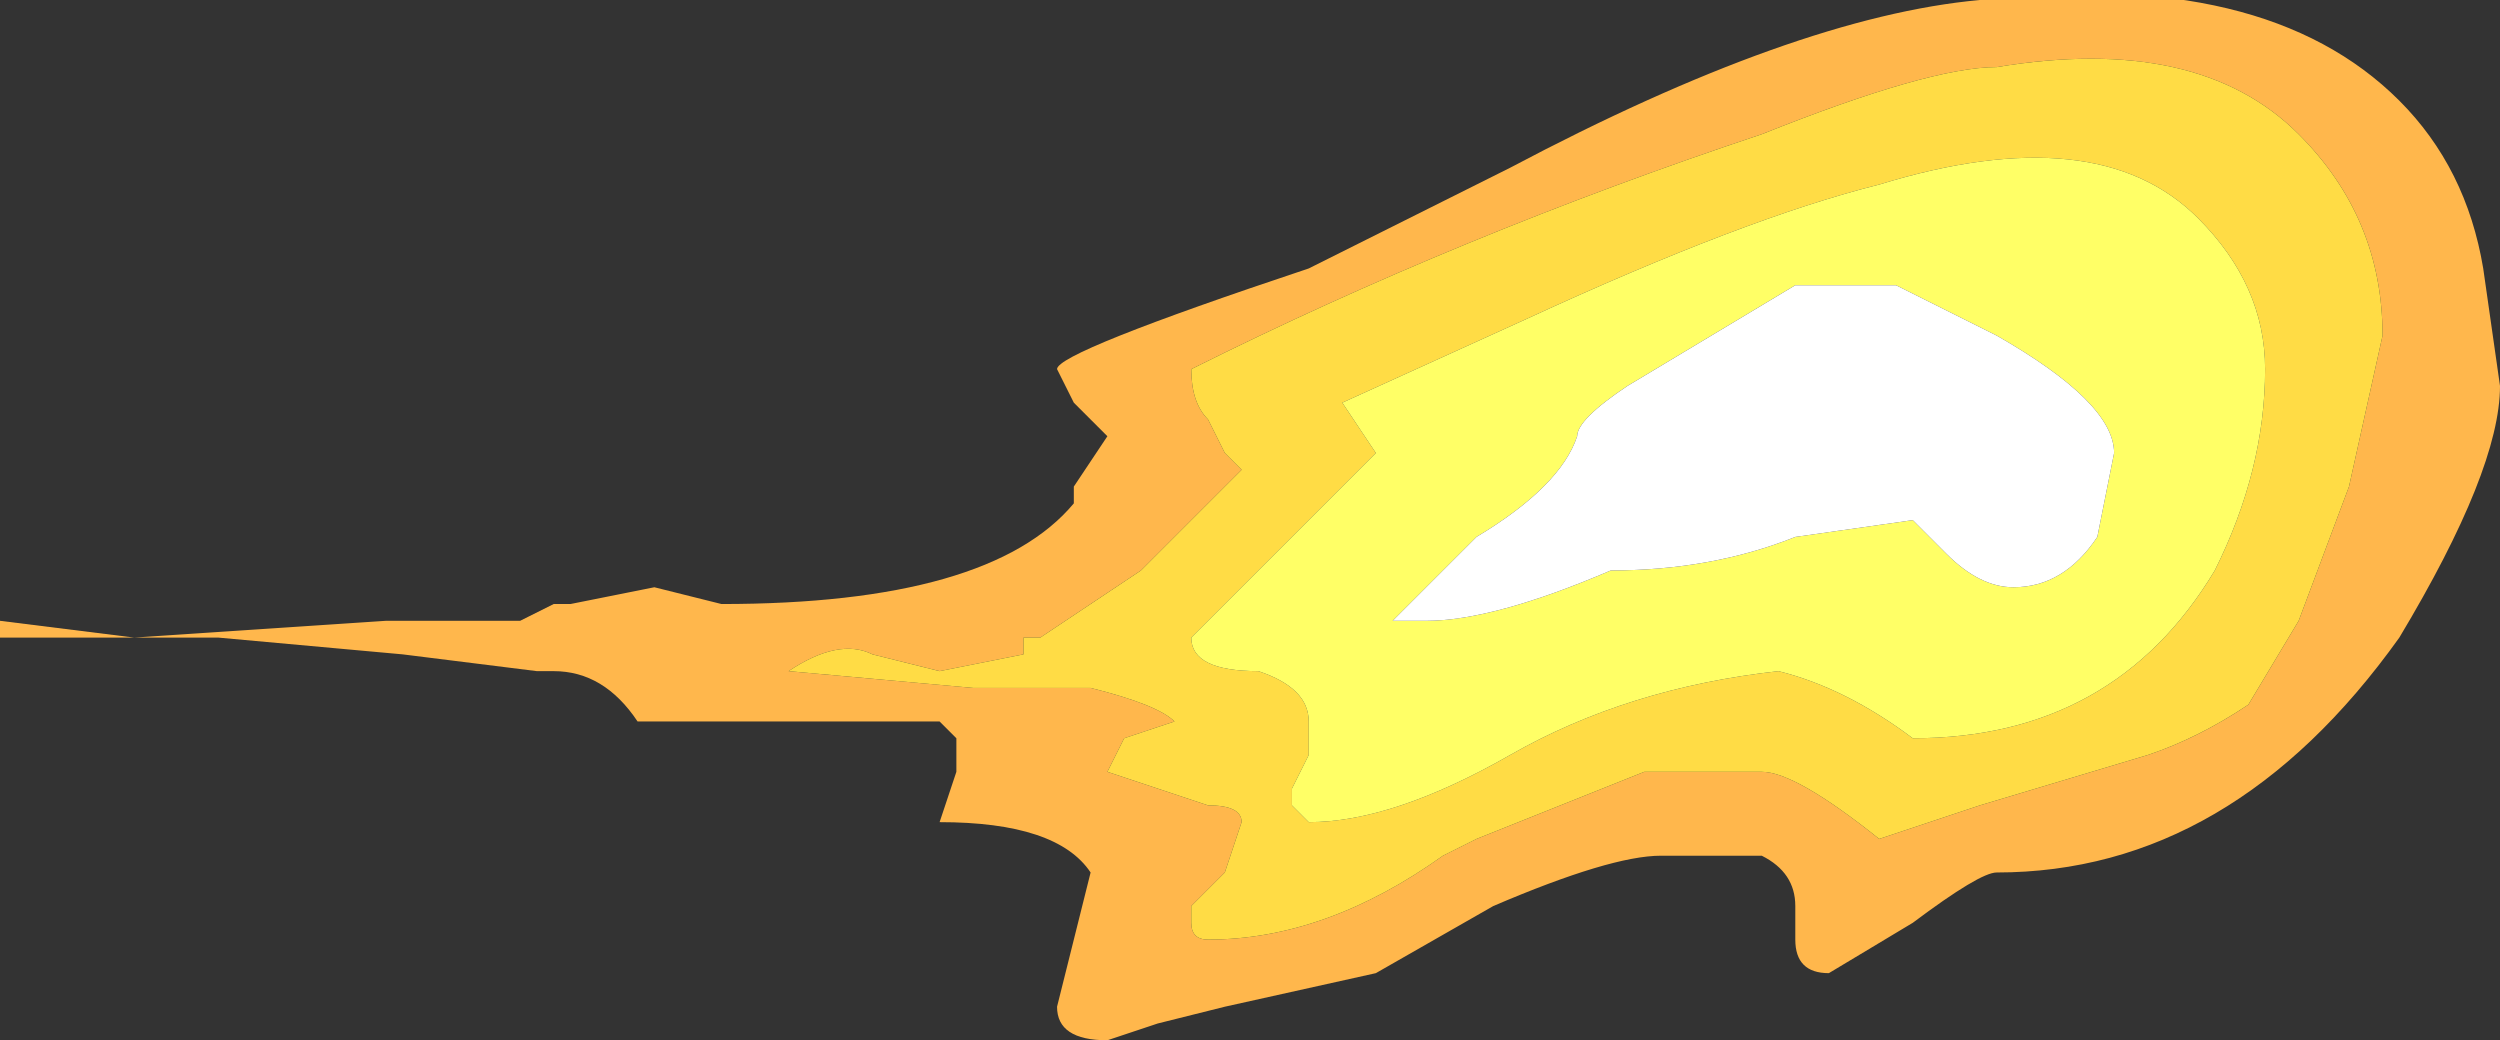 <?xml version="1.0" encoding="UTF-8" standalone="no"?>
<svg xmlns:ffdec="https://www.free-decompiler.com/flash" xmlns:xlink="http://www.w3.org/1999/xlink" ffdec:objectType="shape" height="3.1px" width="7.45px" xmlns="http://www.w3.org/2000/svg">
  <rect width="100%" height="100%" fill="#333333" stroke="none"/>
  <g transform="matrix(1.0, 0.0, 0.0, 1.0, -0.05, 1.85)">
    <path d="M1.75 -0.05 L2.0 -0.1 2.2 -0.05 Q3.0 -0.05 3.25 -0.35 L3.25 -0.4 3.35 -0.55 3.25 -0.65 3.2 -0.75 Q3.2 -0.8 3.95 -1.05 L4.55 -1.35 Q5.4 -1.8 5.95 -1.85 6.8 -1.95 7.2 -1.55 7.4 -1.35 7.45 -1.05 L7.5 -0.7 Q7.5 -0.45 7.2 0.05 6.7 0.75 6.0 0.75 5.95 0.75 5.75 0.9 L5.5 1.05 Q5.4 1.05 5.4 0.95 L5.4 0.85 Q5.4 0.75 5.3 0.7 L5.0 0.7 Q4.85 0.7 4.5 0.85 L4.15 1.05 3.7 1.15 3.5 1.2 3.35 1.25 Q3.2 1.25 3.2 1.15 L3.3 0.75 Q3.2 0.6 2.85 0.6 L2.9 0.45 2.9 0.35 2.85 0.3 1.95 0.3 Q1.85 0.15 1.7 0.15 L1.65 0.15 1.25 0.1 0.7 0.05 0.05 0.05 0.05 0.0 0.45 0.05 1.2 0.0 1.6 0.0 1.7 -0.05 1.75 -0.05 M3.6 -0.75 Q3.6 -0.65 3.65 -0.6 L3.7 -0.5 3.75 -0.45 3.45 -0.15 3.15 0.05 3.1 0.05 3.1 0.1 2.85 0.15 2.65 0.1 Q2.55 0.05 2.4 0.15 L2.95 0.2 3.3 0.2 Q3.5 0.25 3.55 0.3 L3.4 0.35 3.35 0.45 3.65 0.55 Q3.75 0.55 3.75 0.6 L3.7 0.75 3.6 0.85 3.6 0.9 Q3.6 0.95 3.65 0.95 4.0 0.95 4.35 0.7 L4.45 0.65 4.95 0.45 5.3 0.45 Q5.4 0.45 5.65 0.65 L5.95 0.55 6.45 0.4 Q6.6 0.35 6.75 0.25 L6.9 0.0 7.05 -0.4 7.15 -0.85 Q7.15 -1.2 6.9 -1.45 6.6 -1.75 6.0 -1.65 5.8 -1.65 5.3 -1.45 4.4 -1.15 3.6 -0.75" fill="#ffb74c" fill-rule="evenodd" stroke="none"/>
    <path d="M3.6 -0.75 Q4.4 -1.15 5.3 -1.45 5.8 -1.65 6.0 -1.65 6.6 -1.75 6.9 -1.45 7.15 -1.2 7.15 -0.85 L7.05 -0.4 6.9 0.0 6.75 0.25 Q6.6 0.35 6.45 0.4 L5.95 0.55 5.65 0.65 Q5.4 0.45 5.3 0.45 L4.95 0.45 4.45 0.65 4.35 0.7 Q4.0 0.95 3.65 0.95 3.6 0.95 3.6 0.9 L3.6 0.85 3.7 0.75 3.75 0.6 Q3.75 0.55 3.65 0.55 L3.35 0.45 3.4 0.35 3.55 0.3 Q3.5 0.25 3.3 0.2 L2.95 0.2 2.4 0.15 Q2.55 0.05 2.65 0.1 L2.85 0.15 3.1 0.1 3.1 0.05 3.15 0.05 3.45 -0.15 3.75 -0.45 3.7 -0.5 3.65 -0.6 Q3.6 -0.65 3.6 -0.75 M4.1 -0.45 Q3.95 -0.3 3.85 -0.2 L3.6 0.05 Q3.6 0.15 3.8 0.15 3.95 0.2 3.95 0.3 L3.95 0.4 3.9 0.5 3.9 0.55 3.95 0.6 Q4.2 0.6 4.55 0.4 4.9 0.2 5.35 0.15 5.55 0.2 5.75 0.35 6.35 0.35 6.65 -0.15 6.8 -0.45 6.8 -0.75 6.8 -1.0 6.6 -1.2 6.3 -1.5 5.65 -1.3 5.25 -1.2 4.6 -0.9 L4.05 -0.65 4.15 -0.5 4.1 -0.45" fill="#ffdc45" fill-rule="evenodd" stroke="none"/>
    <path d="M4.1 -0.45 L4.15 -0.5 4.05 -0.65 4.6 -0.9 Q5.25 -1.2 5.65 -1.3 6.3 -1.5 6.6 -1.2 6.8 -1.0 6.8 -0.75 6.8 -0.45 6.65 -0.15 6.35 0.35 5.75 0.35 5.55 0.2 5.35 0.15 4.9 0.2 4.55 0.4 4.2 0.6 3.95 0.6 L3.9 0.55 3.9 0.5 3.95 0.4 3.95 0.3 Q3.95 0.2 3.8 0.15 3.6 0.15 3.6 0.05 L3.85 -0.2 Q3.95 -0.3 4.1 -0.45 M4.45 -0.25 L4.2 0.0 4.3 0.0 Q4.5 0.0 4.85 -0.15 5.15 -0.15 5.4 -0.25 L5.75 -0.3 5.85 -0.2 Q5.95 -0.1 6.05 -0.1 6.2 -0.1 6.3 -0.25 L6.35 -0.5 Q6.35 -0.65 6.0 -0.85 L5.7 -1.0 5.4 -1.0 4.9 -0.7 Q4.75 -0.6 4.75 -0.55 4.7 -0.4 4.45 -0.25" fill="#ffff66" fill-rule="evenodd" stroke="none"/>
    <path d="M4.45 -0.25 Q4.7 -0.4 4.75 -0.55 4.75 -0.6 4.9 -0.7 L5.4 -1.0 5.7 -1.0 6.0 -0.85 Q6.35 -0.65 6.35 -0.5 L6.3 -0.25 Q6.2 -0.1 6.05 -0.1 5.95 -0.1 5.85 -0.2 L5.75 -0.3 5.4 -0.25 Q5.15 -0.15 4.85 -0.15 4.5 0.0 4.3 0.0 L4.2 0.0 4.45 -0.25" fill="#ffffff" fill-rule="evenodd" stroke="none"/>
  </g>
</svg>
